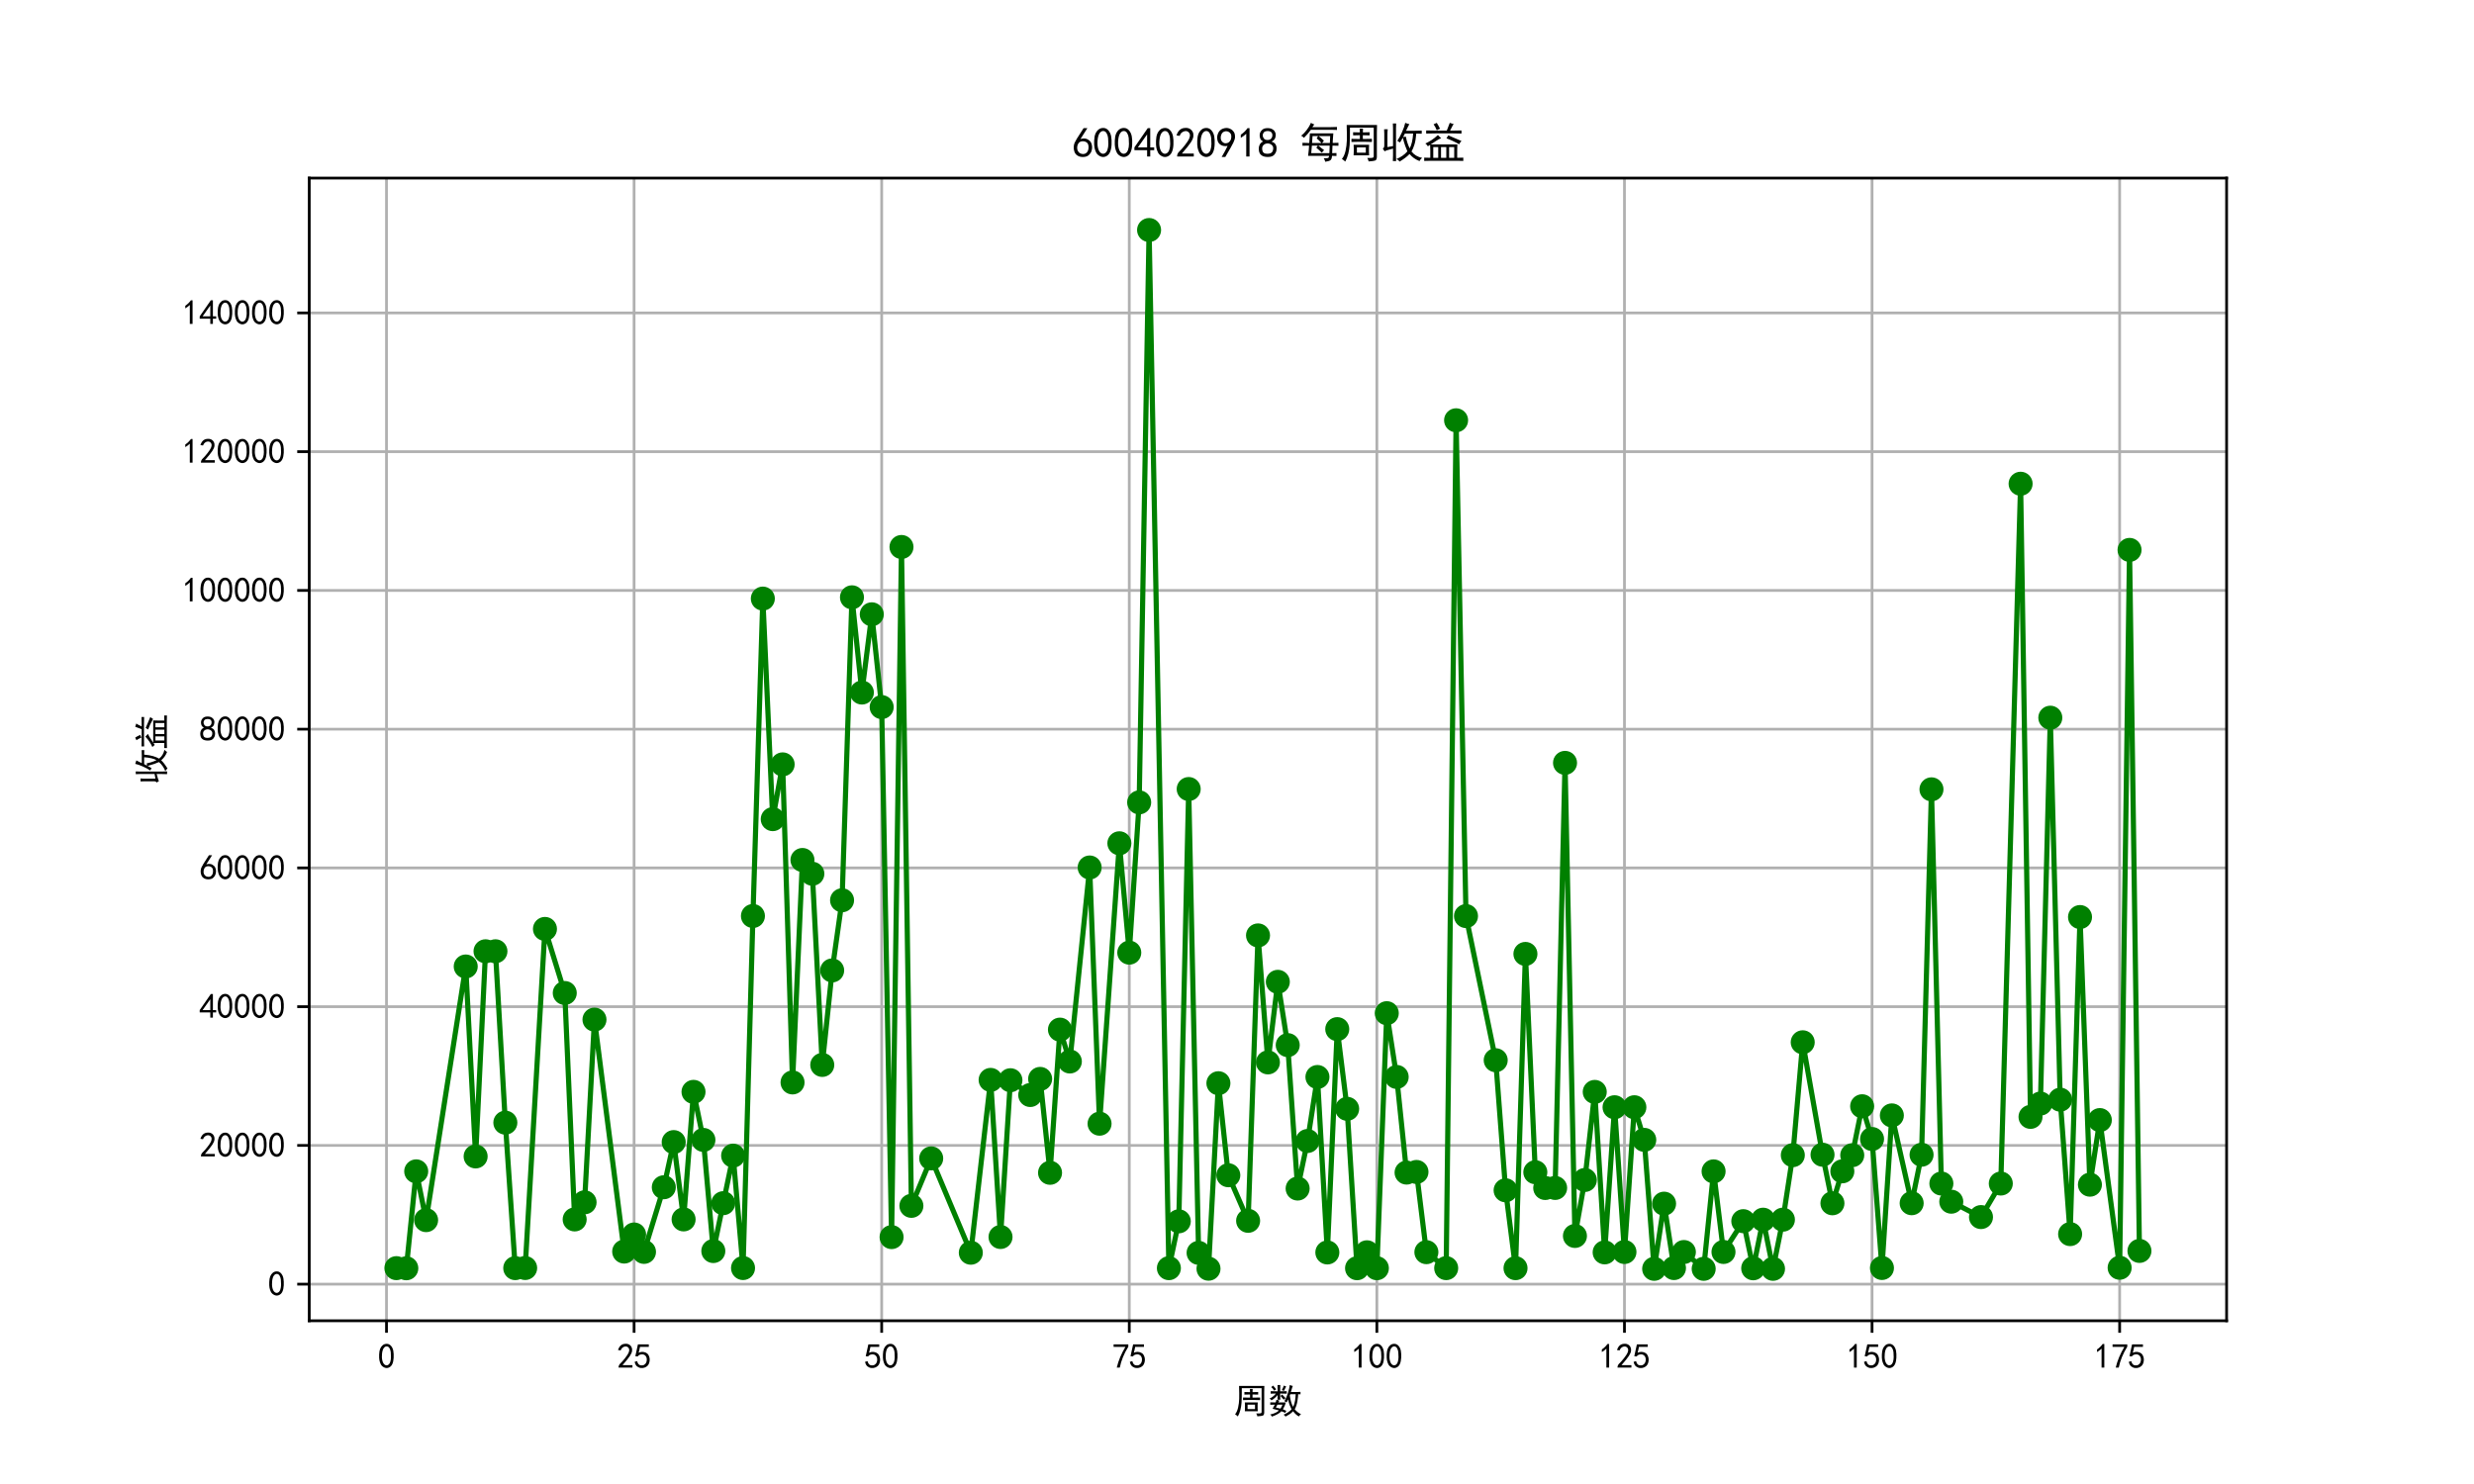 <?xml version="1.0" encoding="utf-8" standalone="no"?>
<!DOCTYPE svg PUBLIC "-//W3C//DTD SVG 1.1//EN"
  "http://www.w3.org/Graphics/SVG/1.1/DTD/svg11.dtd">
<svg xmlns:xlink="http://www.w3.org/1999/xlink" width="720pt" height="432pt" viewBox="0 0 720 432" xmlns="http://www.w3.org/2000/svg" version="1.1">
 <defs>
  <style type="text/css">*{stroke-linejoin: round; stroke-linecap: butt}</style>
 </defs>
 <g id="figure_1">
  <g id="patch_1">
   <path d="M 0 432 
L 720 432 
L 720 0 
L 0 0 
z
" style="fill: #ffffff"/>
  </g>
  <g id="axes_1">
   <g id="patch_2">
    <path d="M 90 384.48 
L 648 384.48 
L 648 51.84 
L 90 51.84 
z
" style="fill: #ffffff"/>
   </g>
   <g id="matplotlib.axis_1">
    <g id="xtick_1">
     <g id="line2d_1">
      <path d="M 112.481 384.48 
L 112.481 51.84 
" clip-path="url(#p17cc7a1ffc)" style="fill: none; stroke: #b0b0b0; stroke-width: 0.8; stroke-linecap: square"/>
     </g>
     <g id="line2d_2">
      <defs>
       <path id="m4afe0eb48a" d="M 0 0 
L 0 3.5 
" style="stroke: #000000; stroke-width: 0.8"/>
      </defs>
      <g>
       <use xlink:href="#m4afe0eb48a" x="112.481" y="384.48" style="stroke: #000000; stroke-width: 0.8"/>
      </g>
     </g>
     <g id="text_1">
      <!-- 0 -->
      <g transform="translate(109.981 398.355) scale(0.1 -0.1)">
       <defs>
        <path id="SimHei-30" d="M 225 2537 
Q 250 3200 412 3587 
Q 575 3975 875 4225 
Q 1175 4475 1612 4475 
Q 2050 4475 2375 4112 
Q 2700 3750 2800 3200 
Q 2900 2650 2862 1937 
Q 2825 1225 2612 775 
Q 2400 325 1975 150 
Q 1550 -25 1125 187 
Q 700 400 525 750 
Q 350 1100 275 1487 
Q 200 1875 225 2537 
z
M 750 2687 
Q 675 2000 800 1462 
Q 925 925 1212 700 
Q 1500 475 1800 612 
Q 2100 750 2237 1162 
Q 2375 1575 2375 2062 
Q 2375 2550 2337 2950 
Q 2300 3350 2112 3675 
Q 1925 4000 1612 4012 
Q 1300 4025 1062 3700 
Q 825 3375 750 2687 
z
" transform="scale(0.016)"/>
       </defs>
       <use xlink:href="#SimHei-30"/>
      </g>
     </g>
    </g>
    <g id="xtick_2">
     <g id="line2d_3">
      <path d="M 184.537 384.48 
L 184.537 51.84 
" clip-path="url(#p17cc7a1ffc)" style="fill: none; stroke: #b0b0b0; stroke-width: 0.8; stroke-linecap: square"/>
     </g>
     <g id="line2d_4">
      <g>
       <use xlink:href="#m4afe0eb48a" x="184.537" y="384.48" style="stroke: #000000; stroke-width: 0.8"/>
      </g>
     </g>
     <g id="text_2">
      <!-- 25 -->
      <g transform="translate(179.537 398.355) scale(0.1 -0.1)">
       <defs>
        <path id="SimHei-32" d="M 300 250 
Q 325 625 650 925 
Q 975 1225 1475 1862 
Q 1975 2500 2125 2850 
Q 2275 3200 2237 3450 
Q 2200 3700 2000 3862 
Q 1800 4025 1537 4000 
Q 1275 3975 1037 3800 
Q 800 3625 675 3275 
L 200 3350 
Q 400 3925 712 4187 
Q 1025 4450 1450 4475 
Q 1700 4500 1900 4462 
Q 2100 4425 2312 4287 
Q 2525 4150 2662 3875 
Q 2800 3600 2762 3212 
Q 2725 2825 2375 2287 
Q 2025 1750 1025 600 
L 2825 600 
L 2825 150 
L 300 150 
L 300 250 
z
" transform="scale(0.016)"/>
        <path id="SimHei-35" d="M 550 1325 
Q 725 650 1150 575 
Q 1575 500 1837 662 
Q 2100 825 2212 1087 
Q 2325 1350 2312 1675 
Q 2300 2000 2137 2225 
Q 1975 2450 1725 2525 
Q 1475 2600 1162 2525 
Q 850 2450 650 2175 
L 225 2225 
Q 275 2375 700 4375 
L 2675 4375 
L 2675 3925 
L 1075 3925 
Q 950 3250 825 2850 
Q 1200 3025 1525 3012 
Q 1850 3000 2150 2862 
Q 2450 2725 2587 2487 
Q 2725 2250 2787 2012 
Q 2850 1775 2837 1500 
Q 2825 1225 2725 937 
Q 2625 650 2425 462 
Q 2225 275 1937 162 
Q 1650 50 1275 75 
Q 900 100 562 350 
Q 225 600 100 1200 
L 550 1325 
z
" transform="scale(0.016)"/>
       </defs>
       <use xlink:href="#SimHei-32"/>
       <use xlink:href="#SimHei-35" x="50"/>
      </g>
     </g>
    </g>
    <g id="xtick_3">
     <g id="line2d_5">
      <path d="M 256.593 384.48 
L 256.593 51.84 
" clip-path="url(#p17cc7a1ffc)" style="fill: none; stroke: #b0b0b0; stroke-width: 0.8; stroke-linecap: square"/>
     </g>
     <g id="line2d_6">
      <g>
       <use xlink:href="#m4afe0eb48a" x="256.593" y="384.48" style="stroke: #000000; stroke-width: 0.8"/>
      </g>
     </g>
     <g id="text_3">
      <!-- 50 -->
      <g transform="translate(251.593 398.355) scale(0.1 -0.1)">
       <use xlink:href="#SimHei-35"/>
       <use xlink:href="#SimHei-30" x="50"/>
      </g>
     </g>
    </g>
    <g id="xtick_4">
     <g id="line2d_7">
      <path d="M 328.649 384.48 
L 328.649 51.84 
" clip-path="url(#p17cc7a1ffc)" style="fill: none; stroke: #b0b0b0; stroke-width: 0.8; stroke-linecap: square"/>
     </g>
     <g id="line2d_8">
      <g>
       <use xlink:href="#m4afe0eb48a" x="328.649" y="384.48" style="stroke: #000000; stroke-width: 0.8"/>
      </g>
     </g>
     <g id="text_4">
      <!-- 75 -->
      <g transform="translate(323.649 398.355) scale(0.1 -0.1)">
       <defs>
        <path id="SimHei-37" d="M 850 150 
Q 1300 2050 2425 3925 
L 275 3925 
L 275 4375 
L 2950 4375 
L 2950 3950 
Q 1775 2050 1400 150 
L 850 150 
z
" transform="scale(0.016)"/>
       </defs>
       <use xlink:href="#SimHei-37"/>
       <use xlink:href="#SimHei-35" x="50"/>
      </g>
     </g>
    </g>
    <g id="xtick_5">
     <g id="line2d_9">
      <path d="M 400.705 384.48 
L 400.705 51.84 
" clip-path="url(#p17cc7a1ffc)" style="fill: none; stroke: #b0b0b0; stroke-width: 0.8; stroke-linecap: square"/>
     </g>
     <g id="line2d_10">
      <g>
       <use xlink:href="#m4afe0eb48a" x="400.705" y="384.48" style="stroke: #000000; stroke-width: 0.8"/>
      </g>
     </g>
     <g id="text_5">
      <!-- 100 -->
      <g transform="translate(393.205 398.355) scale(0.1 -0.1)">
       <defs>
        <path id="SimHei-31" d="M 1400 3600 
Q 1075 3275 575 2975 
L 575 3450 
Q 1200 3875 1600 4450 
L 1900 4450 
L 1900 150 
L 1400 150 
L 1400 3600 
z
" transform="scale(0.016)"/>
       </defs>
       <use xlink:href="#SimHei-31"/>
       <use xlink:href="#SimHei-30" x="50"/>
       <use xlink:href="#SimHei-30" x="100"/>
      </g>
     </g>
    </g>
    <g id="xtick_6">
     <g id="line2d_11">
      <path d="M 472.76 384.48 
L 472.76 51.84 
" clip-path="url(#p17cc7a1ffc)" style="fill: none; stroke: #b0b0b0; stroke-width: 0.8; stroke-linecap: square"/>
     </g>
     <g id="line2d_12">
      <g>
       <use xlink:href="#m4afe0eb48a" x="472.76" y="384.48" style="stroke: #000000; stroke-width: 0.8"/>
      </g>
     </g>
     <g id="text_6">
      <!-- 125 -->
      <g transform="translate(465.26 398.355) scale(0.1 -0.1)">
       <use xlink:href="#SimHei-31"/>
       <use xlink:href="#SimHei-32" x="50"/>
       <use xlink:href="#SimHei-35" x="100"/>
      </g>
     </g>
    </g>
    <g id="xtick_7">
     <g id="line2d_13">
      <path d="M 544.816 384.48 
L 544.816 51.84 
" clip-path="url(#p17cc7a1ffc)" style="fill: none; stroke: #b0b0b0; stroke-width: 0.8; stroke-linecap: square"/>
     </g>
     <g id="line2d_14">
      <g>
       <use xlink:href="#m4afe0eb48a" x="544.816" y="384.48" style="stroke: #000000; stroke-width: 0.8"/>
      </g>
     </g>
     <g id="text_7">
      <!-- 150 -->
      <g transform="translate(537.316 398.355) scale(0.1 -0.1)">
       <use xlink:href="#SimHei-31"/>
       <use xlink:href="#SimHei-35" x="50"/>
       <use xlink:href="#SimHei-30" x="100"/>
      </g>
     </g>
    </g>
    <g id="xtick_8">
     <g id="line2d_15">
      <path d="M 616.872 384.48 
L 616.872 51.84 
" clip-path="url(#p17cc7a1ffc)" style="fill: none; stroke: #b0b0b0; stroke-width: 0.8; stroke-linecap: square"/>
     </g>
     <g id="line2d_16">
      <g>
       <use xlink:href="#m4afe0eb48a" x="616.872" y="384.48" style="stroke: #000000; stroke-width: 0.8"/>
      </g>
     </g>
     <g id="text_8">
      <!-- 175 -->
      <g transform="translate(609.372 398.355) scale(0.1 -0.1)">
       <use xlink:href="#SimHei-31"/>
       <use xlink:href="#SimHei-37" x="50"/>
       <use xlink:href="#SimHei-35" x="100"/>
      </g>
     </g>
    </g>
    <g id="text_9">
     <!-- 周数 -->
     <g transform="translate(359 411.339) scale(0.1 -0.1)">
      <defs>
       <path id="SimHei-5468" d="M 5600 4925 
Q 5575 4400 5575 3800 
L 5575 50 
Q 5550 -375 5325 -462 
Q 5100 -550 4325 -600 
Q 4300 -400 4125 -75 
Q 4800 -100 4962 -37 
Q 5125 25 5100 225 
L 5100 4525 
L 1500 4525 
Q 1500 2575 1450 1887 
Q 1400 1200 1237 550 
Q 1075 -100 775 -625 
Q 625 -450 275 -225 
Q 650 225 825 1000 
Q 1000 1775 1025 2587 
Q 1050 3400 1000 4925 
L 5600 4925 
z
M 2050 325 
Q 2075 625 2075 950 
L 2075 1400 
Q 2075 1625 2050 1925 
L 4400 1925 
Q 4375 1725 4375 1450 
L 4375 875 
Q 4375 600 4400 325 
L 2050 325 
z
M 3000 3800 
Q 3000 4150 2975 4375 
L 3475 4375 
Q 3450 4075 3450 3800 
Q 4100 3800 4475 3825 
L 4475 3350 
Q 4125 3375 3450 3375 
L 3450 2800 
Q 4200 2800 4825 2825 
L 4825 2350 
Q 4175 2375 3725 2375 
L 2750 2375 
Q 2325 2375 1725 2350 
L 1725 2825 
Q 2325 2800 3000 2800 
L 3000 3375 
Q 2500 3375 1975 3350 
L 1975 3825 
Q 2475 3800 3000 3800 
z
M 3900 725 
L 3900 1525 
L 2550 1525 
L 2550 725 
L 3900 725 
z
" transform="scale(0.016)"/>
       <path id="SimHei-6570" d="M 4525 4925 
Q 4475 4800 4400 4587 
Q 4325 4375 4175 3825 
L 5325 3825 
Q 5575 3825 5925 3850 
L 5925 3400 
Q 5650 3425 5500 3425 
Q 5500 3025 5362 2162 
Q 5225 1300 4875 675 
Q 5125 375 5437 137 
Q 5750 -100 6025 -200 
Q 5725 -425 5625 -625 
Q 5325 -450 5075 -225 
Q 4825 0 4575 325 
Q 4300 25 3987 -187 
Q 3675 -400 3200 -650 
Q 3075 -425 2850 -300 
Q 3225 -150 3650 125 
Q 4075 400 4300 675 
Q 4125 1025 3962 1425 
Q 3800 1825 3675 2475 
Q 3600 2275 3425 1950 
Q 3250 2050 3000 2150 
Q 3400 2850 3650 3675 
Q 3900 4500 3975 5100 
Q 4275 4975 4525 4925 
z
M 2100 2250 
Q 2000 2150 1875 1925 
L 3250 1925 
Q 3100 1300 2725 675 
Q 3125 525 3350 400 
Q 3225 225 3125 25 
Q 2900 175 2450 325 
Q 1950 -225 725 -650 
Q 600 -375 400 -275 
Q 1575 0 2000 475 
Q 1300 650 850 775 
Q 1000 1000 1250 1525 
Q 1000 1525 425 1500 
L 425 1950 
Q 900 1925 1400 1925 
Q 1500 2150 1550 2425 
Q 1825 2325 2100 2250 
z
M 1775 3950 
Q 1775 4550 1750 5100 
L 2250 5100 
Q 2225 4575 2225 3950 
Q 3075 3950 3425 3975 
L 3425 3525 
Q 3075 3550 2225 3550 
Q 2225 2825 2250 2425 
L 1750 2425 
Q 1775 2775 1775 3300 
Q 1650 3100 1300 2787 
Q 950 2475 650 2300 
Q 525 2525 275 2625 
Q 500 2700 875 2975 
Q 1250 3250 1450 3550 
Q 950 3550 500 3525 
L 500 3975 
Q 925 3950 1775 3950 
z
M 3975 3175 
Q 4200 1700 4600 1125 
Q 4850 1700 4937 2287 
Q 5025 2875 5050 3425 
L 4075 3425 
L 3975 3175 
z
M 1450 1000 
Q 1750 925 2275 800 
Q 2475 1050 2650 1525 
L 1725 1525 
Q 1600 1275 1450 1000 
z
M 3325 4825 
Q 3200 4625 3125 4450 
Q 3050 4275 2925 4025 
Q 2725 4125 2525 4175 
Q 2725 4500 2900 5000 
Q 3150 4875 3325 4825 
z
M 2575 3375 
Q 2900 3050 3200 2725 
Q 3050 2600 2875 2425 
Q 2525 2850 2300 3100 
Q 2450 3225 2575 3375 
z
M 925 5000 
Q 1275 4650 1500 4300 
L 1125 4075 
Q 950 4425 600 4725 
Q 825 4875 925 5000 
z
" transform="scale(0.016)"/>
      </defs>
      <use xlink:href="#SimHei-5468"/>
      <use xlink:href="#SimHei-6570" x="100"/>
     </g>
    </g>
   </g>
   <g id="matplotlib.axis_2">
    <g id="ytick_1">
     <g id="line2d_17">
      <path d="M 90 373.826 
L 648 373.826 
" clip-path="url(#p17cc7a1ffc)" style="fill: none; stroke: #b0b0b0; stroke-width: 0.8; stroke-linecap: square"/>
     </g>
     <g id="line2d_18">
      <defs>
       <path id="m665291e6f4" d="M 0 0 
L -3.5 0 
" style="stroke: #000000; stroke-width: 0.8"/>
      </defs>
      <g>
       <use xlink:href="#m665291e6f4" x="90" y="373.826" style="stroke: #000000; stroke-width: 0.8"/>
      </g>
     </g>
     <g id="text_10">
      <!-- 0 -->
      <g transform="translate(78 377.264) scale(0.1 -0.1)">
       <use xlink:href="#SimHei-30"/>
      </g>
     </g>
    </g>
    <g id="ytick_2">
     <g id="line2d_19">
      <path d="M 90 333.436 
L 648 333.436 
" clip-path="url(#p17cc7a1ffc)" style="fill: none; stroke: #b0b0b0; stroke-width: 0.8; stroke-linecap: square"/>
     </g>
     <g id="line2d_20">
      <g>
       <use xlink:href="#m665291e6f4" x="90" y="333.436" style="stroke: #000000; stroke-width: 0.8"/>
      </g>
     </g>
     <g id="text_11">
      <!-- 20000 -->
      <g transform="translate(58 336.874) scale(0.1 -0.1)">
       <use xlink:href="#SimHei-32"/>
       <use xlink:href="#SimHei-30" x="50"/>
       <use xlink:href="#SimHei-30" x="100"/>
       <use xlink:href="#SimHei-30" x="150"/>
       <use xlink:href="#SimHei-30" x="200"/>
      </g>
     </g>
    </g>
    <g id="ytick_3">
     <g id="line2d_21">
      <path d="M 90 293.046 
L 648 293.046 
" clip-path="url(#p17cc7a1ffc)" style="fill: none; stroke: #b0b0b0; stroke-width: 0.8; stroke-linecap: square"/>
     </g>
     <g id="line2d_22">
      <g>
       <use xlink:href="#m665291e6f4" x="90" y="293.046" style="stroke: #000000; stroke-width: 0.8"/>
      </g>
     </g>
     <g id="text_12">
      <!-- 40000 -->
      <g transform="translate(58 296.483) scale(0.1 -0.1)">
       <defs>
        <path id="SimHei-34" d="M 2000 1100 
L 75 1100 
L 75 1525 
L 2100 4450 
L 2475 4450 
L 2475 1525 
L 3075 1525 
L 3075 1100 
L 2475 1100 
L 2475 150 
L 2000 150 
L 2000 1100 
z
M 2000 1525 
L 2000 3500 
L 600 1525 
L 2000 1525 
z
" transform="scale(0.016)"/>
       </defs>
       <use xlink:href="#SimHei-34"/>
       <use xlink:href="#SimHei-30" x="50"/>
       <use xlink:href="#SimHei-30" x="100"/>
       <use xlink:href="#SimHei-30" x="150"/>
       <use xlink:href="#SimHei-30" x="200"/>
      </g>
     </g>
    </g>
    <g id="ytick_4">
     <g id="line2d_23">
      <path d="M 90 252.656 
L 648 252.656 
" clip-path="url(#p17cc7a1ffc)" style="fill: none; stroke: #b0b0b0; stroke-width: 0.8; stroke-linecap: square"/>
     </g>
     <g id="line2d_24">
      <g>
       <use xlink:href="#m665291e6f4" x="90" y="252.656" style="stroke: #000000; stroke-width: 0.8"/>
      </g>
     </g>
     <g id="text_13">
      <!-- 60000 -->
      <g transform="translate(58 256.093) scale(0.1 -0.1)">
       <defs>
        <path id="SimHei-36" d="M 250 1612 
Q 275 1975 387 2225 
Q 500 2475 725 2850 
L 1750 4450 
L 2325 4450 
L 1275 2800 
Q 1950 2975 2350 2750 
Q 2750 2525 2887 2237 
Q 3025 1950 3037 1612 
Q 3050 1275 2937 950 
Q 2825 625 2537 362 
Q 2250 100 1737 75 
Q 1225 50 862 262 
Q 500 475 362 862 
Q 225 1250 250 1612 
z
M 1025 787 
Q 1250 550 1625 525 
Q 2000 500 2250 775 
Q 2500 1050 2500 1575 
Q 2500 2100 2187 2300 
Q 1875 2500 1487 2450 
Q 1100 2400 925 2075 
Q 750 1750 775 1387 
Q 800 1025 1025 787 
z
" transform="scale(0.016)"/>
       </defs>
       <use xlink:href="#SimHei-36"/>
       <use xlink:href="#SimHei-30" x="50"/>
       <use xlink:href="#SimHei-30" x="100"/>
       <use xlink:href="#SimHei-30" x="150"/>
       <use xlink:href="#SimHei-30" x="200"/>
      </g>
     </g>
    </g>
    <g id="ytick_5">
     <g id="line2d_25">
      <path d="M 90 212.266 
L 648 212.266 
" clip-path="url(#p17cc7a1ffc)" style="fill: none; stroke: #b0b0b0; stroke-width: 0.8; stroke-linecap: square"/>
     </g>
     <g id="line2d_26">
      <g>
       <use xlink:href="#m665291e6f4" x="90" y="212.266" style="stroke: #000000; stroke-width: 0.8"/>
      </g>
     </g>
     <g id="text_14">
      <!-- 80000 -->
      <g transform="translate(58 215.703) scale(0.1 -0.1)">
       <defs>
        <path id="SimHei-38" d="M 175 1375 
Q 175 1675 325 1962 
Q 475 2250 825 2425 
Q 525 2600 425 2812 
Q 325 3025 312 3300 
Q 300 3575 387 3775 
Q 475 3975 650 4150 
Q 825 4325 1037 4387 
Q 1250 4450 1500 4450 
Q 1750 4450 1950 4400 
Q 2150 4350 2375 4187 
Q 2600 4025 2700 3725 
Q 2800 3425 2687 3025 
Q 2575 2625 2100 2400 
Q 2525 2275 2700 2012 
Q 2875 1750 2875 1375 
Q 2875 1000 2762 775 
Q 2650 550 2512 400 
Q 2375 250 2137 162 
Q 1900 75 1537 75 
Q 1175 75 912 162 
Q 650 250 475 425 
Q 300 600 237 837 
Q 175 1075 175 1375 
z
M 687 1400 
Q 675 1100 787 875 
Q 900 650 1200 587 
Q 1500 525 1825 600 
Q 2150 675 2275 950 
Q 2400 1225 2362 1500 
Q 2325 1775 2050 1962 
Q 1775 2150 1450 2125 
Q 1125 2100 912 1900 
Q 700 1700 687 1400 
z
M 775 3350 
Q 775 3100 950 2875 
Q 1125 2650 1500 2650 
Q 1875 2650 2062 2875 
Q 2250 3100 2237 3412 
Q 2225 3725 2012 3875 
Q 1800 4025 1437 4000 
Q 1075 3975 925 3787 
Q 775 3600 775 3350 
z
" transform="scale(0.016)"/>
       </defs>
       <use xlink:href="#SimHei-38"/>
       <use xlink:href="#SimHei-30" x="50"/>
       <use xlink:href="#SimHei-30" x="100"/>
       <use xlink:href="#SimHei-30" x="150"/>
       <use xlink:href="#SimHei-30" x="200"/>
      </g>
     </g>
    </g>
    <g id="ytick_6">
     <g id="line2d_27">
      <path d="M 90 171.876 
L 648 171.876 
" clip-path="url(#p17cc7a1ffc)" style="fill: none; stroke: #b0b0b0; stroke-width: 0.8; stroke-linecap: square"/>
     </g>
     <g id="line2d_28">
      <g>
       <use xlink:href="#m665291e6f4" x="90" y="171.876" style="stroke: #000000; stroke-width: 0.8"/>
      </g>
     </g>
     <g id="text_15">
      <!-- 100000 -->
      <g transform="translate(53 175.313) scale(0.1 -0.1)">
       <use xlink:href="#SimHei-31"/>
       <use xlink:href="#SimHei-30" x="50"/>
       <use xlink:href="#SimHei-30" x="100"/>
       <use xlink:href="#SimHei-30" x="150"/>
       <use xlink:href="#SimHei-30" x="200"/>
       <use xlink:href="#SimHei-30" x="250"/>
      </g>
     </g>
    </g>
    <g id="ytick_7">
     <g id="line2d_29">
      <path d="M 90 131.486 
L 648 131.486 
" clip-path="url(#p17cc7a1ffc)" style="fill: none; stroke: #b0b0b0; stroke-width: 0.8; stroke-linecap: square"/>
     </g>
     <g id="line2d_30">
      <g>
       <use xlink:href="#m665291e6f4" x="90" y="131.486" style="stroke: #000000; stroke-width: 0.8"/>
      </g>
     </g>
     <g id="text_16">
      <!-- 120000 -->
      <g transform="translate(53 134.923) scale(0.1 -0.1)">
       <use xlink:href="#SimHei-31"/>
       <use xlink:href="#SimHei-32" x="50"/>
       <use xlink:href="#SimHei-30" x="100"/>
       <use xlink:href="#SimHei-30" x="150"/>
       <use xlink:href="#SimHei-30" x="200"/>
       <use xlink:href="#SimHei-30" x="250"/>
      </g>
     </g>
    </g>
    <g id="ytick_8">
     <g id="line2d_31">
      <path d="M 90 91.096 
L 648 91.096 
" clip-path="url(#p17cc7a1ffc)" style="fill: none; stroke: #b0b0b0; stroke-width: 0.8; stroke-linecap: square"/>
     </g>
     <g id="line2d_32">
      <g>
       <use xlink:href="#m665291e6f4" x="90" y="91.096" style="stroke: #000000; stroke-width: 0.8"/>
      </g>
     </g>
     <g id="text_17">
      <!-- 140000 -->
      <g transform="translate(53 94.533) scale(0.1 -0.1)">
       <use xlink:href="#SimHei-31"/>
       <use xlink:href="#SimHei-34" x="50"/>
       <use xlink:href="#SimHei-30" x="100"/>
       <use xlink:href="#SimHei-30" x="150"/>
       <use xlink:href="#SimHei-30" x="200"/>
       <use xlink:href="#SimHei-30" x="250"/>
      </g>
     </g>
    </g>
    <g id="text_18">
     <!-- 收益 -->
     <g transform="translate(47.75 228.16) rotate(-90) scale(0.1 -0.1)">
      <defs>
       <path id="SimHei-6536" d="M 4250 5050 
Q 4125 4850 3750 4050 
L 5150 4050 
Q 5675 4050 6125 4075 
L 6125 3600 
Q 5675 3625 5300 3625 
Q 5225 2625 5025 1975 
Q 4825 1325 4575 900 
Q 4900 500 5287 275 
Q 5675 50 6200 -75 
Q 5900 -275 5800 -550 
Q 5300 -350 4950 -100 
Q 4600 150 4275 525 
Q 3800 0 2775 -625 
Q 2650 -425 2300 -225 
Q 3275 150 3950 925 
Q 3775 1325 3612 1787 
Q 3450 2250 3250 3000 
Q 2975 2450 2825 2275 
Q 2650 2400 2425 2525 
Q 2775 3025 3137 3837 
Q 3500 4650 3625 5250 
Q 3925 5125 4250 5050 
z
M 975 4275 
Q 925 3950 925 3450 
L 925 1575 
L 1775 1725 
L 1775 4425 
Q 1775 4775 1750 5150 
L 2250 5150 
Q 2225 4850 2225 4450 
L 2225 300 
Q 2225 -50 2250 -550 
L 1750 -550 
Q 1775 -25 1775 350 
L 1775 1350 
Q 625 1050 500 925 
Q 375 1125 225 1350 
Q 450 1475 450 1800 
L 450 3575 
Q 450 3925 425 4275 
L 975 4275 
z
M 3725 3150 
Q 3800 2700 3962 2212 
Q 4125 1725 4300 1375 
Q 4725 2150 4825 3625 
L 3575 3625 
Q 3400 3275 3300 3100 
L 3725 3150 
z
" transform="scale(0.016)"/>
       <path id="SimHei-76ca" d="M 2825 2925 
Q 2425 2775 2012 2487 
Q 1600 2200 1225 1975 
L 5275 1975 
Q 5250 1575 5250 1000 
L 5250 -50 
Q 5800 -50 6175 -25 
L 6175 -525 
Q 5725 -500 5250 -500 
L 1325 -500 
Q 700 -500 250 -525 
L 250 -25 
Q 600 -50 1175 -50 
L 1175 1050 
Q 1175 1575 1150 1925 
Q 1000 1800 800 1700 
Q 650 1950 425 2125 
Q 800 2275 1312 2600 
Q 1825 2925 2325 3400 
Q 2550 3150 2825 2925 
z
M 4725 5050 
Q 4575 4900 4462 4637 
Q 4350 4375 4175 4075 
L 4625 4075 
Q 5350 4075 5900 4100 
L 5900 3625 
Q 5350 3650 4625 3650 
L 1975 3650 
Q 1350 3650 550 3625 
L 550 4100 
Q 1175 4075 1975 4075 
L 3675 4075 
Q 3775 4300 3887 4625 
Q 4000 4950 4125 5250 
L 4725 5050 
z
M 3600 -50 
L 3600 1575 
L 2800 1575 
L 2800 -50 
L 3600 -50 
z
M 4800 -50 
L 4800 1575 
L 4025 1575 
L 4025 -50 
L 4800 -50 
z
M 2375 -50 
L 2375 1575 
L 1625 1575 
L 1625 -50 
L 2375 -50 
z
M 3900 3350 
Q 4375 3150 4900 2925 
Q 5425 2700 5900 2500 
Q 5700 2300 5550 2000 
Q 5025 2300 4512 2537 
Q 4000 2775 3625 2900 
Q 3750 3075 3900 3350 
z
M 2150 5250 
Q 2375 4925 2650 4350 
Q 2425 4275 2150 4125 
Q 1950 4650 1675 5025 
Q 1875 5100 2150 5250 
z
" transform="scale(0.016)"/>
      </defs>
      <use xlink:href="#SimHei-6536"/>
      <use xlink:href="#SimHei-76ca" x="100"/>
     </g>
    </g>
   </g>
   <g id="line2d_33">
    <path d="M 115.364 369.164 
L 118.246 369.202 
L 121.128 340.986 
L 124.01 355.186 
L 135.539 281.35 
L 138.421 336.642 
L 141.304 276.921 
L 144.186 276.921 
L 147.068 326.811 
L 149.95 369.158 
L 152.833 369.125 
L 158.597 270.415 
L 164.362 289.072 
L 167.244 354.982 
L 170.126 349.998 
L 173.008 296.812 
L 181.655 364.338 
L 184.537 359.366 
L 187.419 364.429 
L 193.184 345.616 
L 196.066 332.469 
L 198.948 354.974 
L 201.831 317.848 
L 204.713 331.836 
L 207.595 364.186 
L 213.36 336.408 
L 216.242 369.135 
L 219.124 266.65 
L 222.006 174.253 
L 224.888 238.458 
L 227.771 222.516 
L 230.653 315.104 
L 233.535 250.345 
L 236.417 254.354 
L 239.3 310.005 
L 242.182 282.496 
L 245.064 262.07 
L 247.946 173.882 
L 250.829 201.602 
L 253.711 178.827 
L 256.593 205.841 
L 259.475 360.124 
L 262.357 159.23 
L 265.24 351.028 
L 271.004 337.209 
L 282.533 364.672 
L 288.298 314.364 
L 291.18 360.095 
L 294.062 314.461 
L 299.826 318.763 
L 302.709 314.074 
L 305.591 341.408 
L 308.473 299.728 
L 311.355 309.006 
L 317.12 252.528 
L 320.002 327.111 
L 325.767 245.484 
L 328.649 277.318 
L 331.531 233.576 
L 334.413 66.96 
L 340.178 369.169 
L 343.06 355.535 
L 345.942 229.691 
L 348.824 364.713 
L 351.707 369.326 
L 354.589 315.331 
L 357.471 342.118 
L 363.236 355.385 
L 366.118 272.302 
L 369 309.267 
L 371.882 285.815 
L 374.764 304.237 
L 377.647 345.991 
L 380.529 332.148 
L 383.411 313.52 
L 386.293 364.595 
L 389.176 299.584 
L 392.058 322.785 
L 394.94 369.186 
L 397.822 364.546 
L 400.705 369.187 
L 403.587 294.944 
L 406.469 313.504 
L 409.351 341.345 
L 412.233 341.163 
L 415.116 364.51 
L 420.88 369.16 
L 423.762 122.346 
L 426.645 266.673 
L 435.291 308.638 
L 438.174 346.505 
L 441.056 369.169 
L 443.938 277.692 
L 446.82 341.236 
L 449.702 345.831 
L 452.585 345.816 
L 455.467 222.078 
L 458.349 359.791 
L 461.231 343.496 
L 464.114 317.862 
L 466.996 364.571 
L 469.878 322.325 
L 472.76 364.462 
L 475.643 322.325 
L 478.525 331.819 
L 481.407 369.36 
L 484.289 350.394 
L 487.171 369.142 
L 490.054 364.47 
L 495.818 369.36 
L 498.7 340.995 
L 501.583 364.452 
L 507.347 355.488 
L 510.229 369.207 
L 513.112 355.061 
L 515.994 369.36 
L 518.876 355.049 
L 521.758 336.272 
L 524.64 303.413 
L 530.405 336.14 
L 533.287 350.279 
L 536.169 340.979 
L 539.052 336.284 
L 541.934 322.037 
L 544.816 331.569 
L 547.698 369.117 
L 550.581 324.699 
L 556.345 350.261 
L 559.227 336.15 
L 562.11 229.779 
L 564.992 344.533 
L 567.874 349.818 
L 576.521 354.297 
L 582.285 344.533 
L 588.05 140.82 
L 590.932 325.13 
L 593.814 321.254 
L 596.696 208.927 
L 599.579 320.122 
L 602.461 359.253 
L 605.343 266.956 
L 608.225 344.867 
L 611.107 326.06 
L 616.872 369.05 
L 619.754 160.08 
L 622.636 364.148 
L 622.636 364.148 
" clip-path="url(#p17cc7a1ffc)" style="fill: none; stroke: #008000; stroke-width: 1.5; stroke-linecap: square"/>
    <defs>
     <path id="m1bf8ecef61" d="M 0 3 
C 0.796 3 1.559 2.684 2.121 2.121 
C 2.684 1.559 3 0.796 3 0 
C 3 -0.796 2.684 -1.559 2.121 -2.121 
C 1.559 -2.684 0.796 -3 0 -3 
C -0.796 -3 -1.559 -2.684 -2.121 -2.121 
C -2.684 -1.559 -3 -0.796 -3 0 
C -3 0.796 -2.684 1.559 -2.121 2.121 
C -1.559 2.684 -0.796 3 0 3 
z
" style="stroke: #008000"/>
    </defs>
    <g clip-path="url(#p17cc7a1ffc)">
     <use xlink:href="#m1bf8ecef61" x="115.364" y="369.164" style="fill: #008000; stroke: #008000"/>
     <use xlink:href="#m1bf8ecef61" x="118.246" y="369.202" style="fill: #008000; stroke: #008000"/>
     <use xlink:href="#m1bf8ecef61" x="121.128" y="340.986" style="fill: #008000; stroke: #008000"/>
     <use xlink:href="#m1bf8ecef61" x="124.01" y="355.186" style="fill: #008000; stroke: #008000"/>
     <use xlink:href="#m1bf8ecef61" x="135.539" y="281.35" style="fill: #008000; stroke: #008000"/>
     <use xlink:href="#m1bf8ecef61" x="138.421" y="336.642" style="fill: #008000; stroke: #008000"/>
     <use xlink:href="#m1bf8ecef61" x="141.304" y="276.921" style="fill: #008000; stroke: #008000"/>
     <use xlink:href="#m1bf8ecef61" x="144.186" y="276.921" style="fill: #008000; stroke: #008000"/>
     <use xlink:href="#m1bf8ecef61" x="147.068" y="326.811" style="fill: #008000; stroke: #008000"/>
     <use xlink:href="#m1bf8ecef61" x="149.95" y="369.158" style="fill: #008000; stroke: #008000"/>
     <use xlink:href="#m1bf8ecef61" x="152.833" y="369.125" style="fill: #008000; stroke: #008000"/>
     <use xlink:href="#m1bf8ecef61" x="158.597" y="270.415" style="fill: #008000; stroke: #008000"/>
     <use xlink:href="#m1bf8ecef61" x="164.362" y="289.072" style="fill: #008000; stroke: #008000"/>
     <use xlink:href="#m1bf8ecef61" x="167.244" y="354.982" style="fill: #008000; stroke: #008000"/>
     <use xlink:href="#m1bf8ecef61" x="170.126" y="349.998" style="fill: #008000; stroke: #008000"/>
     <use xlink:href="#m1bf8ecef61" x="173.008" y="296.812" style="fill: #008000; stroke: #008000"/>
     <use xlink:href="#m1bf8ecef61" x="181.655" y="364.338" style="fill: #008000; stroke: #008000"/>
     <use xlink:href="#m1bf8ecef61" x="184.537" y="359.366" style="fill: #008000; stroke: #008000"/>
     <use xlink:href="#m1bf8ecef61" x="187.419" y="364.429" style="fill: #008000; stroke: #008000"/>
     <use xlink:href="#m1bf8ecef61" x="193.184" y="345.616" style="fill: #008000; stroke: #008000"/>
     <use xlink:href="#m1bf8ecef61" x="196.066" y="332.469" style="fill: #008000; stroke: #008000"/>
     <use xlink:href="#m1bf8ecef61" x="198.948" y="354.974" style="fill: #008000; stroke: #008000"/>
     <use xlink:href="#m1bf8ecef61" x="201.831" y="317.848" style="fill: #008000; stroke: #008000"/>
     <use xlink:href="#m1bf8ecef61" x="204.713" y="331.836" style="fill: #008000; stroke: #008000"/>
     <use xlink:href="#m1bf8ecef61" x="207.595" y="364.186" style="fill: #008000; stroke: #008000"/>
     <use xlink:href="#m1bf8ecef61" x="210.477" y="350.253" style="fill: #008000; stroke: #008000"/>
     <use xlink:href="#m1bf8ecef61" x="213.36" y="336.408" style="fill: #008000; stroke: #008000"/>
     <use xlink:href="#m1bf8ecef61" x="216.242" y="369.135" style="fill: #008000; stroke: #008000"/>
     <use xlink:href="#m1bf8ecef61" x="219.124" y="266.65" style="fill: #008000; stroke: #008000"/>
     <use xlink:href="#m1bf8ecef61" x="222.006" y="174.253" style="fill: #008000; stroke: #008000"/>
     <use xlink:href="#m1bf8ecef61" x="224.888" y="238.458" style="fill: #008000; stroke: #008000"/>
     <use xlink:href="#m1bf8ecef61" x="227.771" y="222.516" style="fill: #008000; stroke: #008000"/>
     <use xlink:href="#m1bf8ecef61" x="230.653" y="315.104" style="fill: #008000; stroke: #008000"/>
     <use xlink:href="#m1bf8ecef61" x="233.535" y="250.345" style="fill: #008000; stroke: #008000"/>
     <use xlink:href="#m1bf8ecef61" x="236.417" y="254.354" style="fill: #008000; stroke: #008000"/>
     <use xlink:href="#m1bf8ecef61" x="239.3" y="310.005" style="fill: #008000; stroke: #008000"/>
     <use xlink:href="#m1bf8ecef61" x="242.182" y="282.496" style="fill: #008000; stroke: #008000"/>
     <use xlink:href="#m1bf8ecef61" x="245.064" y="262.07" style="fill: #008000; stroke: #008000"/>
     <use xlink:href="#m1bf8ecef61" x="247.946" y="173.882" style="fill: #008000; stroke: #008000"/>
     <use xlink:href="#m1bf8ecef61" x="250.829" y="201.602" style="fill: #008000; stroke: #008000"/>
     <use xlink:href="#m1bf8ecef61" x="253.711" y="178.827" style="fill: #008000; stroke: #008000"/>
     <use xlink:href="#m1bf8ecef61" x="256.593" y="205.841" style="fill: #008000; stroke: #008000"/>
     <use xlink:href="#m1bf8ecef61" x="259.475" y="360.124" style="fill: #008000; stroke: #008000"/>
     <use xlink:href="#m1bf8ecef61" x="262.357" y="159.23" style="fill: #008000; stroke: #008000"/>
     <use xlink:href="#m1bf8ecef61" x="265.24" y="351.028" style="fill: #008000; stroke: #008000"/>
     <use xlink:href="#m1bf8ecef61" x="271.004" y="337.209" style="fill: #008000; stroke: #008000"/>
     <use xlink:href="#m1bf8ecef61" x="282.533" y="364.672" style="fill: #008000; stroke: #008000"/>
     <use xlink:href="#m1bf8ecef61" x="288.298" y="314.364" style="fill: #008000; stroke: #008000"/>
     <use xlink:href="#m1bf8ecef61" x="291.18" y="360.095" style="fill: #008000; stroke: #008000"/>
     <use xlink:href="#m1bf8ecef61" x="294.062" y="314.461" style="fill: #008000; stroke: #008000"/>
     <use xlink:href="#m1bf8ecef61" x="299.826" y="318.763" style="fill: #008000; stroke: #008000"/>
     <use xlink:href="#m1bf8ecef61" x="302.709" y="314.074" style="fill: #008000; stroke: #008000"/>
     <use xlink:href="#m1bf8ecef61" x="305.591" y="341.408" style="fill: #008000; stroke: #008000"/>
     <use xlink:href="#m1bf8ecef61" x="308.473" y="299.728" style="fill: #008000; stroke: #008000"/>
     <use xlink:href="#m1bf8ecef61" x="311.355" y="309.006" style="fill: #008000; stroke: #008000"/>
     <use xlink:href="#m1bf8ecef61" x="317.12" y="252.528" style="fill: #008000; stroke: #008000"/>
     <use xlink:href="#m1bf8ecef61" x="320.002" y="327.111" style="fill: #008000; stroke: #008000"/>
     <use xlink:href="#m1bf8ecef61" x="325.767" y="245.484" style="fill: #008000; stroke: #008000"/>
     <use xlink:href="#m1bf8ecef61" x="328.649" y="277.318" style="fill: #008000; stroke: #008000"/>
     <use xlink:href="#m1bf8ecef61" x="331.531" y="233.576" style="fill: #008000; stroke: #008000"/>
     <use xlink:href="#m1bf8ecef61" x="334.413" y="66.96" style="fill: #008000; stroke: #008000"/>
     <use xlink:href="#m1bf8ecef61" x="340.178" y="369.169" style="fill: #008000; stroke: #008000"/>
     <use xlink:href="#m1bf8ecef61" x="343.06" y="355.535" style="fill: #008000; stroke: #008000"/>
     <use xlink:href="#m1bf8ecef61" x="345.942" y="229.691" style="fill: #008000; stroke: #008000"/>
     <use xlink:href="#m1bf8ecef61" x="348.824" y="364.713" style="fill: #008000; stroke: #008000"/>
     <use xlink:href="#m1bf8ecef61" x="351.707" y="369.326" style="fill: #008000; stroke: #008000"/>
     <use xlink:href="#m1bf8ecef61" x="354.589" y="315.331" style="fill: #008000; stroke: #008000"/>
     <use xlink:href="#m1bf8ecef61" x="357.471" y="342.118" style="fill: #008000; stroke: #008000"/>
     <use xlink:href="#m1bf8ecef61" x="363.236" y="355.385" style="fill: #008000; stroke: #008000"/>
     <use xlink:href="#m1bf8ecef61" x="366.118" y="272.302" style="fill: #008000; stroke: #008000"/>
     <use xlink:href="#m1bf8ecef61" x="369" y="309.267" style="fill: #008000; stroke: #008000"/>
     <use xlink:href="#m1bf8ecef61" x="371.882" y="285.815" style="fill: #008000; stroke: #008000"/>
     <use xlink:href="#m1bf8ecef61" x="374.764" y="304.237" style="fill: #008000; stroke: #008000"/>
     <use xlink:href="#m1bf8ecef61" x="377.647" y="345.991" style="fill: #008000; stroke: #008000"/>
     <use xlink:href="#m1bf8ecef61" x="380.529" y="332.148" style="fill: #008000; stroke: #008000"/>
     <use xlink:href="#m1bf8ecef61" x="383.411" y="313.52" style="fill: #008000; stroke: #008000"/>
     <use xlink:href="#m1bf8ecef61" x="386.293" y="364.595" style="fill: #008000; stroke: #008000"/>
     <use xlink:href="#m1bf8ecef61" x="389.176" y="299.584" style="fill: #008000; stroke: #008000"/>
     <use xlink:href="#m1bf8ecef61" x="392.058" y="322.785" style="fill: #008000; stroke: #008000"/>
     <use xlink:href="#m1bf8ecef61" x="394.94" y="369.186" style="fill: #008000; stroke: #008000"/>
     <use xlink:href="#m1bf8ecef61" x="397.822" y="364.546" style="fill: #008000; stroke: #008000"/>
     <use xlink:href="#m1bf8ecef61" x="400.705" y="369.187" style="fill: #008000; stroke: #008000"/>
     <use xlink:href="#m1bf8ecef61" x="403.587" y="294.944" style="fill: #008000; stroke: #008000"/>
     <use xlink:href="#m1bf8ecef61" x="406.469" y="313.504" style="fill: #008000; stroke: #008000"/>
     <use xlink:href="#m1bf8ecef61" x="409.351" y="341.345" style="fill: #008000; stroke: #008000"/>
     <use xlink:href="#m1bf8ecef61" x="412.233" y="341.163" style="fill: #008000; stroke: #008000"/>
     <use xlink:href="#m1bf8ecef61" x="415.116" y="364.51" style="fill: #008000; stroke: #008000"/>
     <use xlink:href="#m1bf8ecef61" x="420.88" y="369.16" style="fill: #008000; stroke: #008000"/>
     <use xlink:href="#m1bf8ecef61" x="423.762" y="122.346" style="fill: #008000; stroke: #008000"/>
     <use xlink:href="#m1bf8ecef61" x="426.645" y="266.673" style="fill: #008000; stroke: #008000"/>
     <use xlink:href="#m1bf8ecef61" x="435.291" y="308.638" style="fill: #008000; stroke: #008000"/>
     <use xlink:href="#m1bf8ecef61" x="438.174" y="346.505" style="fill: #008000; stroke: #008000"/>
     <use xlink:href="#m1bf8ecef61" x="441.056" y="369.169" style="fill: #008000; stroke: #008000"/>
     <use xlink:href="#m1bf8ecef61" x="443.938" y="277.692" style="fill: #008000; stroke: #008000"/>
     <use xlink:href="#m1bf8ecef61" x="446.82" y="341.236" style="fill: #008000; stroke: #008000"/>
     <use xlink:href="#m1bf8ecef61" x="449.702" y="345.831" style="fill: #008000; stroke: #008000"/>
     <use xlink:href="#m1bf8ecef61" x="452.585" y="345.816" style="fill: #008000; stroke: #008000"/>
     <use xlink:href="#m1bf8ecef61" x="455.467" y="222.078" style="fill: #008000; stroke: #008000"/>
     <use xlink:href="#m1bf8ecef61" x="458.349" y="359.791" style="fill: #008000; stroke: #008000"/>
     <use xlink:href="#m1bf8ecef61" x="461.231" y="343.496" style="fill: #008000; stroke: #008000"/>
     <use xlink:href="#m1bf8ecef61" x="464.114" y="317.862" style="fill: #008000; stroke: #008000"/>
     <use xlink:href="#m1bf8ecef61" x="466.996" y="364.571" style="fill: #008000; stroke: #008000"/>
     <use xlink:href="#m1bf8ecef61" x="469.878" y="322.325" style="fill: #008000; stroke: #008000"/>
     <use xlink:href="#m1bf8ecef61" x="472.76" y="364.462" style="fill: #008000; stroke: #008000"/>
     <use xlink:href="#m1bf8ecef61" x="475.643" y="322.325" style="fill: #008000; stroke: #008000"/>
     <use xlink:href="#m1bf8ecef61" x="478.525" y="331.819" style="fill: #008000; stroke: #008000"/>
     <use xlink:href="#m1bf8ecef61" x="481.407" y="369.36" style="fill: #008000; stroke: #008000"/>
     <use xlink:href="#m1bf8ecef61" x="484.289" y="350.394" style="fill: #008000; stroke: #008000"/>
     <use xlink:href="#m1bf8ecef61" x="487.171" y="369.142" style="fill: #008000; stroke: #008000"/>
     <use xlink:href="#m1bf8ecef61" x="490.054" y="364.47" style="fill: #008000; stroke: #008000"/>
     <use xlink:href="#m1bf8ecef61" x="495.818" y="369.36" style="fill: #008000; stroke: #008000"/>
     <use xlink:href="#m1bf8ecef61" x="498.7" y="340.995" style="fill: #008000; stroke: #008000"/>
     <use xlink:href="#m1bf8ecef61" x="501.583" y="364.452" style="fill: #008000; stroke: #008000"/>
     <use xlink:href="#m1bf8ecef61" x="507.347" y="355.488" style="fill: #008000; stroke: #008000"/>
     <use xlink:href="#m1bf8ecef61" x="510.229" y="369.207" style="fill: #008000; stroke: #008000"/>
     <use xlink:href="#m1bf8ecef61" x="513.112" y="355.061" style="fill: #008000; stroke: #008000"/>
     <use xlink:href="#m1bf8ecef61" x="515.994" y="369.36" style="fill: #008000; stroke: #008000"/>
     <use xlink:href="#m1bf8ecef61" x="518.876" y="355.049" style="fill: #008000; stroke: #008000"/>
     <use xlink:href="#m1bf8ecef61" x="521.758" y="336.272" style="fill: #008000; stroke: #008000"/>
     <use xlink:href="#m1bf8ecef61" x="524.64" y="303.413" style="fill: #008000; stroke: #008000"/>
     <use xlink:href="#m1bf8ecef61" x="530.405" y="336.14" style="fill: #008000; stroke: #008000"/>
     <use xlink:href="#m1bf8ecef61" x="533.287" y="350.279" style="fill: #008000; stroke: #008000"/>
     <use xlink:href="#m1bf8ecef61" x="536.169" y="340.979" style="fill: #008000; stroke: #008000"/>
     <use xlink:href="#m1bf8ecef61" x="539.052" y="336.284" style="fill: #008000; stroke: #008000"/>
     <use xlink:href="#m1bf8ecef61" x="541.934" y="322.037" style="fill: #008000; stroke: #008000"/>
     <use xlink:href="#m1bf8ecef61" x="544.816" y="331.569" style="fill: #008000; stroke: #008000"/>
     <use xlink:href="#m1bf8ecef61" x="547.698" y="369.117" style="fill: #008000; stroke: #008000"/>
     <use xlink:href="#m1bf8ecef61" x="550.581" y="324.699" style="fill: #008000; stroke: #008000"/>
     <use xlink:href="#m1bf8ecef61" x="556.345" y="350.261" style="fill: #008000; stroke: #008000"/>
     <use xlink:href="#m1bf8ecef61" x="559.227" y="336.15" style="fill: #008000; stroke: #008000"/>
     <use xlink:href="#m1bf8ecef61" x="562.11" y="229.779" style="fill: #008000; stroke: #008000"/>
     <use xlink:href="#m1bf8ecef61" x="564.992" y="344.533" style="fill: #008000; stroke: #008000"/>
     <use xlink:href="#m1bf8ecef61" x="567.874" y="349.818" style="fill: #008000; stroke: #008000"/>
     <use xlink:href="#m1bf8ecef61" x="576.521" y="354.297" style="fill: #008000; stroke: #008000"/>
     <use xlink:href="#m1bf8ecef61" x="582.285" y="344.533" style="fill: #008000; stroke: #008000"/>
     <use xlink:href="#m1bf8ecef61" x="588.05" y="140.82" style="fill: #008000; stroke: #008000"/>
     <use xlink:href="#m1bf8ecef61" x="590.932" y="325.13" style="fill: #008000; stroke: #008000"/>
     <use xlink:href="#m1bf8ecef61" x="593.814" y="321.254" style="fill: #008000; stroke: #008000"/>
     <use xlink:href="#m1bf8ecef61" x="596.696" y="208.927" style="fill: #008000; stroke: #008000"/>
     <use xlink:href="#m1bf8ecef61" x="599.579" y="320.122" style="fill: #008000; stroke: #008000"/>
     <use xlink:href="#m1bf8ecef61" x="602.461" y="359.253" style="fill: #008000; stroke: #008000"/>
     <use xlink:href="#m1bf8ecef61" x="605.343" y="266.956" style="fill: #008000; stroke: #008000"/>
     <use xlink:href="#m1bf8ecef61" x="608.225" y="344.867" style="fill: #008000; stroke: #008000"/>
     <use xlink:href="#m1bf8ecef61" x="611.107" y="326.06" style="fill: #008000; stroke: #008000"/>
     <use xlink:href="#m1bf8ecef61" x="616.872" y="369.05" style="fill: #008000; stroke: #008000"/>
     <use xlink:href="#m1bf8ecef61" x="619.754" y="160.08" style="fill: #008000; stroke: #008000"/>
     <use xlink:href="#m1bf8ecef61" x="622.636" y="364.148" style="fill: #008000; stroke: #008000"/>
    </g>
   </g>
   <g id="patch_3">
    <path d="M 90 384.48 
L 90 51.84 
" style="fill: none; stroke: #000000; stroke-width: 0.8; stroke-linejoin: miter; stroke-linecap: square"/>
   </g>
   <g id="patch_4">
    <path d="M 648 384.48 
L 648 51.84 
" style="fill: none; stroke: #000000; stroke-width: 0.8; stroke-linejoin: miter; stroke-linecap: square"/>
   </g>
   <g id="patch_5">
    <path d="M 90 384.48 
L 648 384.48 
" style="fill: none; stroke: #000000; stroke-width: 0.8; stroke-linejoin: miter; stroke-linecap: square"/>
   </g>
   <g id="patch_6">
    <path d="M 90 51.84 
L 648 51.84 
" style="fill: none; stroke: #000000; stroke-width: 0.8; stroke-linejoin: miter; stroke-linecap: square"/>
   </g>
   <g id="text_19">
    <!-- 6004020918 每周收益 -->
    <g transform="translate(312 45.84) scale(0.12 -0.12)">
     <defs>
      <path id="SimHei-39" d="M 800 75 
Q 1350 1000 1700 1750 
Q 1075 1650 662 1912 
Q 250 2175 162 2625 
Q 75 3075 175 3437 
Q 275 3800 487 4037 
Q 700 4275 1000 4375 
Q 1300 4475 1537 4475 
Q 1775 4475 2025 4375 
Q 2275 4275 2475 4075 
Q 2675 3875 2750 3662 
Q 2825 3450 2825 3112 
Q 2825 2775 2575 2250 
Q 2325 1725 1350 75 
L 800 75 
z
M 662 2875 
Q 700 2550 937 2337 
Q 1175 2125 1450 2150 
Q 1725 2175 1887 2300 
Q 2050 2425 2200 2725 
Q 2300 3100 2250 3362 
Q 2200 3625 1987 3800 
Q 1775 3975 1525 3975 
Q 1375 4000 1137 3900 
Q 900 3800 762 3500 
Q 625 3200 662 2875 
z
" transform="scale(0.016)"/>
      <path id="SimHei-20" transform="scale(0.016)"/>
      <path id="SimHei-6bcf" d="M 5225 3650 
Q 5175 3150 5150 2675 
L 5125 2200 
Q 5525 2200 6000 2225 
L 6000 1775 
Q 5625 1800 5100 1800 
L 5050 650 
Q 5325 650 5700 675 
L 5700 225 
Q 5400 250 5025 250 
Q 5000 -275 4775 -425 
Q 4550 -575 4000 -650 
Q 3950 -400 3775 -125 
Q 4375 -125 4475 -50 
Q 4575 25 4575 250 
L 1400 250 
L 1500 1100 
L 1550 1800 
L 1275 1800 
Q 825 1800 550 1775 
L 550 2225 
Q 975 2200 1275 2200 
L 1575 2200 
L 1625 2825 
L 1675 3650 
L 5225 3650 
z
M 2350 5000 
Q 2175 4825 2050 4600 
L 4875 4600 
Q 5275 4600 5775 4625 
L 5775 4175 
Q 5275 4200 4875 4200 
L 1825 4200 
L 1375 3625 
Q 1125 3325 775 2975 
Q 600 3175 350 3300 
Q 725 3575 1150 4112 
Q 1575 4650 1825 5250 
Q 2125 5075 2350 5000 
z
M 1975 1800 
L 1875 650 
L 4625 650 
L 4675 1800 
L 2950 1800 
Q 3575 1275 3825 1125 
Q 3625 925 3475 725 
Q 3100 1100 2650 1475 
Q 2775 1675 2875 1800 
L 1975 1800 
z
M 2975 3250 
Q 3125 3150 3287 3012 
Q 3450 2875 3800 2550 
Q 3650 2350 3525 2200 
L 4700 2200 
L 4750 3250 
L 2975 3250 
z
M 2075 3250 
L 2000 2200 
L 3425 2200 
Q 3150 2500 3012 2625 
Q 2875 2750 2700 2900 
Q 2800 3050 2925 3250 
L 2075 3250 
z
" transform="scale(0.016)"/>
     </defs>
     <use xlink:href="#SimHei-36"/>
     <use xlink:href="#SimHei-30" x="50"/>
     <use xlink:href="#SimHei-30" x="100"/>
     <use xlink:href="#SimHei-34" x="150"/>
     <use xlink:href="#SimHei-30" x="200"/>
     <use xlink:href="#SimHei-32" x="250"/>
     <use xlink:href="#SimHei-30" x="300"/>
     <use xlink:href="#SimHei-39" x="350"/>
     <use xlink:href="#SimHei-31" x="400"/>
     <use xlink:href="#SimHei-38" x="450"/>
     <use xlink:href="#SimHei-20" x="500"/>
     <use xlink:href="#SimHei-6bcf" x="550"/>
     <use xlink:href="#SimHei-5468" x="650"/>
     <use xlink:href="#SimHei-6536" x="750"/>
     <use xlink:href="#SimHei-76ca" x="850"/>
    </g>
   </g>
  </g>
 </g>
 <defs>
  <clipPath id="p17cc7a1ffc">
   <rect x="90" y="51.84" width="558" height="332.64"/>
  </clipPath>
 </defs>
</svg>
